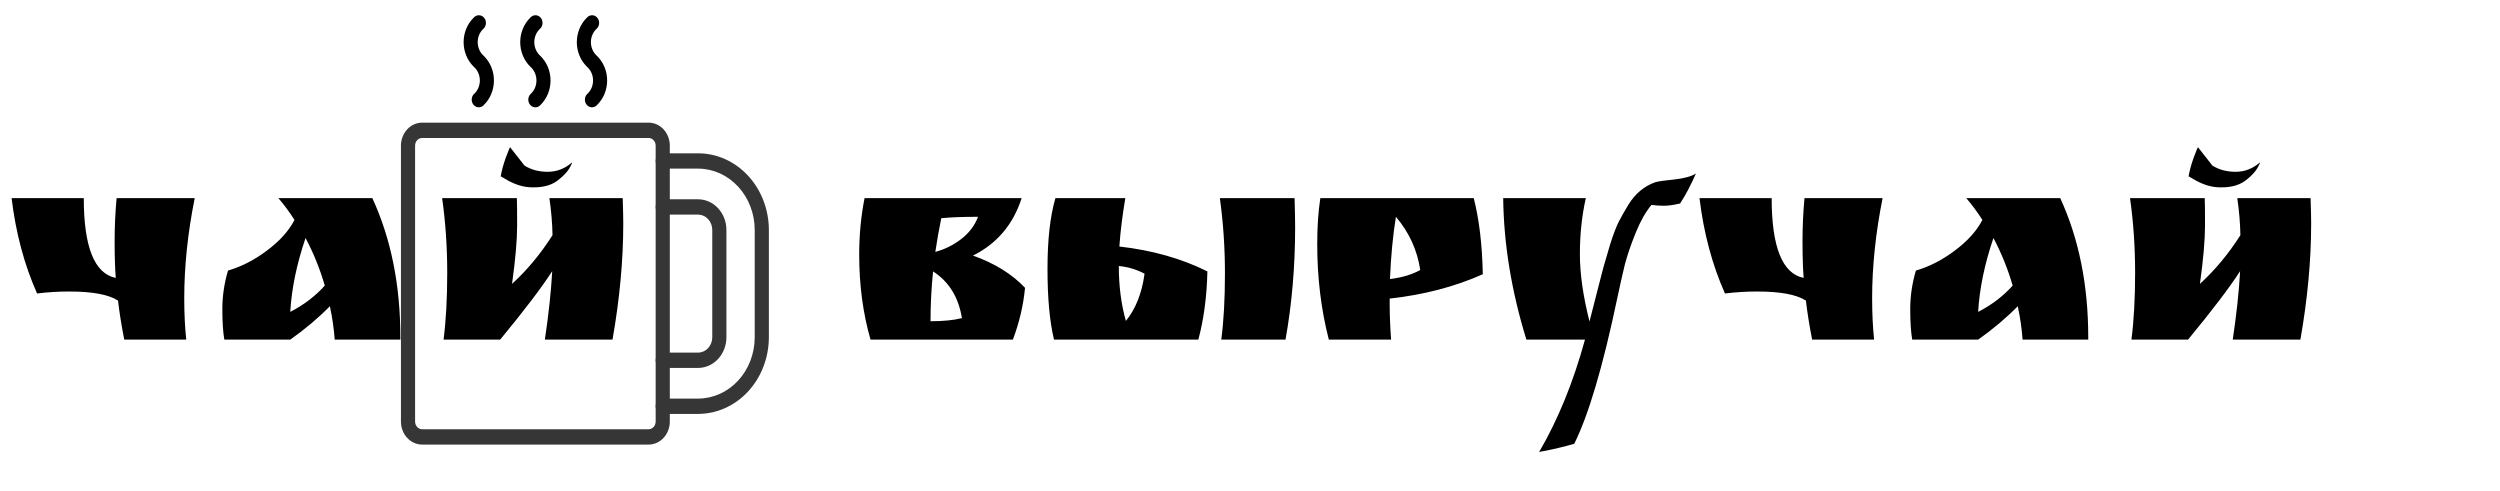 <svg width="265" height="52" viewBox="0 0 265 52" fill="none" xmlns="http://www.w3.org/2000/svg">
<path d="M74 43.875H70.25C70.051 43.875 69.86 43.789 69.72 43.637C69.579 43.485 69.5 43.278 69.5 43.062C69.5 42.847 69.579 42.64 69.72 42.488C69.86 42.336 70.051 42.25 70.25 42.25H74C75.591 42.248 77.116 41.563 78.241 40.344C79.365 39.126 79.998 37.473 80 35.75V24.375C79.998 22.652 79.365 21 78.241 19.781C77.116 18.562 75.591 17.877 74 17.875H70.25C70.051 17.875 69.86 17.789 69.72 17.637C69.579 17.485 69.5 17.278 69.5 17.062C69.5 16.847 69.579 16.64 69.72 16.488C69.86 16.336 70.051 16.25 70.25 16.25H74C75.989 16.252 77.895 17.109 79.301 18.632C80.707 20.156 81.498 22.221 81.5 24.375V35.75C81.498 37.904 80.707 39.969 79.301 41.493C77.895 43.016 75.989 43.873 74 43.875V43.875Z" fill="#363636"/>
<path d="M74 39H70.25C70.051 39 69.86 38.914 69.72 38.762C69.579 38.61 69.5 38.403 69.5 38.188C69.5 37.972 69.579 37.765 69.72 37.613C69.86 37.461 70.051 37.375 70.25 37.375H74C74.398 37.375 74.779 37.204 75.061 36.899C75.342 36.594 75.5 36.181 75.5 35.75V24.375C75.5 23.944 75.342 23.531 75.061 23.226C74.779 22.921 74.398 22.75 74 22.75H70.25C70.051 22.75 69.86 22.664 69.72 22.512C69.579 22.36 69.5 22.153 69.5 21.938C69.5 21.722 69.579 21.515 69.72 21.363C69.86 21.211 70.051 21.125 70.25 21.125H74C74.796 21.125 75.559 21.467 76.121 22.077C76.684 22.686 77 23.513 77 24.375V35.75C77 36.612 76.684 37.439 76.121 38.048C75.559 38.658 74.796 39 74 39Z" fill="#363636"/>
<path d="M68.75 47.125H44.75C44.153 47.125 43.581 46.868 43.159 46.411C42.737 45.954 42.5 45.334 42.5 44.688V15.438C42.5 14.791 42.737 14.171 43.159 13.714C43.581 13.257 44.153 13 44.75 13H68.75C69.347 13 69.919 13.257 70.341 13.714C70.763 14.171 71 14.791 71 15.438V44.688C71 45.334 70.763 45.954 70.341 46.411C69.919 46.868 69.347 47.125 68.75 47.125ZM44.75 14.625C44.551 14.625 44.36 14.711 44.22 14.863C44.079 15.015 44 15.222 44 15.438V44.688C44 44.903 44.079 45.11 44.22 45.262C44.36 45.414 44.551 45.5 44.75 45.5H68.75C68.949 45.5 69.14 45.414 69.28 45.262C69.421 45.11 69.5 44.903 69.5 44.688V15.438C69.5 15.222 69.421 15.015 69.28 14.863C69.14 14.711 68.949 14.625 68.75 14.625H44.75Z" fill="#363636"/>
<path d="M50.75 11.375C50.602 11.375 50.457 11.327 50.333 11.238C50.21 11.149 50.114 11.022 50.057 10.873C50.001 10.725 49.986 10.562 50.015 10.404C50.044 10.246 50.115 10.102 50.22 9.988C50.421 9.813 50.583 9.591 50.695 9.339C50.806 9.087 50.864 8.811 50.864 8.531C50.864 8.252 50.806 7.976 50.695 7.723C50.583 7.471 50.421 7.25 50.22 7.074C49.881 6.747 49.61 6.345 49.425 5.896C49.239 5.447 49.143 4.961 49.143 4.469C49.143 3.977 49.239 3.49 49.425 3.041C49.61 2.592 49.881 2.191 50.22 1.863C50.289 1.785 50.372 1.724 50.463 1.681C50.555 1.638 50.653 1.616 50.753 1.615C50.852 1.614 50.951 1.635 51.043 1.675C51.135 1.716 51.219 1.777 51.29 1.853C51.36 1.929 51.416 2.02 51.453 2.12C51.491 2.22 51.51 2.327 51.509 2.435C51.508 2.542 51.488 2.649 51.448 2.748C51.409 2.847 51.352 2.937 51.28 3.012C51.079 3.187 50.917 3.409 50.805 3.661C50.694 3.913 50.636 4.189 50.636 4.469C50.636 4.748 50.694 5.024 50.805 5.276C50.917 5.529 51.079 5.75 51.28 5.926C51.619 6.253 51.89 6.655 52.075 7.104C52.261 7.553 52.357 8.039 52.357 8.531C52.357 9.023 52.261 9.51 52.075 9.959C51.89 10.408 51.619 10.809 51.28 11.137C51.14 11.289 50.949 11.375 50.75 11.375V11.375Z" fill="black"/>
<path d="M56.75 11.375C56.602 11.375 56.457 11.327 56.333 11.238C56.21 11.149 56.114 11.022 56.057 10.873C56.001 10.725 55.986 10.562 56.015 10.404C56.044 10.246 56.115 10.102 56.22 9.988C56.421 9.813 56.583 9.591 56.695 9.339C56.806 9.087 56.864 8.811 56.864 8.531C56.864 8.252 56.806 7.976 56.695 7.723C56.583 7.471 56.421 7.25 56.22 7.074C55.881 6.747 55.61 6.345 55.425 5.896C55.239 5.447 55.143 4.961 55.143 4.469C55.143 3.977 55.239 3.49 55.425 3.041C55.61 2.592 55.881 2.191 56.22 1.863C56.289 1.785 56.372 1.724 56.463 1.681C56.555 1.638 56.653 1.616 56.753 1.615C56.852 1.614 56.951 1.635 57.043 1.675C57.135 1.716 57.219 1.777 57.29 1.853C57.36 1.929 57.416 2.02 57.453 2.12C57.491 2.22 57.51 2.327 57.509 2.435C57.508 2.542 57.488 2.649 57.448 2.748C57.409 2.847 57.352 2.937 57.28 3.012C57.079 3.187 56.917 3.409 56.805 3.661C56.694 3.913 56.636 4.189 56.636 4.469C56.636 4.748 56.694 5.024 56.805 5.276C56.917 5.529 57.079 5.75 57.28 5.926C57.619 6.253 57.89 6.655 58.075 7.104C58.261 7.553 58.357 8.039 58.357 8.531C58.357 9.023 58.261 9.51 58.075 9.959C57.89 10.408 57.619 10.809 57.28 11.137C57.14 11.289 56.949 11.375 56.75 11.375V11.375Z" fill="black"/>
<path d="M62.75 11.375C62.602 11.375 62.457 11.327 62.333 11.238C62.21 11.149 62.114 11.022 62.057 10.873C62.001 10.725 61.986 10.562 62.015 10.404C62.044 10.246 62.115 10.102 62.22 9.988C62.421 9.813 62.583 9.591 62.695 9.339C62.806 9.087 62.864 8.811 62.864 8.531C62.864 8.252 62.806 7.976 62.695 7.723C62.583 7.471 62.421 7.25 62.22 7.074C61.881 6.747 61.61 6.345 61.425 5.896C61.239 5.447 61.143 4.961 61.143 4.469C61.143 3.977 61.239 3.49 61.425 3.041C61.61 2.592 61.881 2.191 62.22 1.863C62.289 1.785 62.372 1.724 62.463 1.681C62.555 1.638 62.653 1.616 62.753 1.615C62.852 1.614 62.951 1.635 63.043 1.675C63.135 1.716 63.219 1.777 63.29 1.853C63.36 1.929 63.416 2.02 63.453 2.12C63.491 2.22 63.51 2.327 63.509 2.435C63.508 2.542 63.488 2.649 63.448 2.748C63.409 2.847 63.352 2.937 63.28 3.012C63.079 3.187 62.917 3.409 62.805 3.661C62.694 3.913 62.636 4.189 62.636 4.469C62.636 4.748 62.694 5.024 62.805 5.276C62.917 5.529 63.079 5.75 63.28 5.926C63.619 6.253 63.89 6.655 64.076 7.104C64.261 7.553 64.357 8.039 64.357 8.531C64.357 9.023 64.261 9.51 64.076 9.959C63.89 10.408 63.619 10.809 63.28 11.137C63.14 11.289 62.949 11.375 62.75 11.375V11.375Z" fill="black"/>
<path d="M12.27 29.46C12.19 28.4 12.15 27.11 12.15 25.59C12.15 24.05 12.22 22.52 12.36 21H20.64C19.9 24.7 19.53 28.24 19.53 31.62C19.53 33.2 19.6 34.66 19.74 36H13.17C12.87 34.46 12.65 33.08 12.51 31.86C11.51 31.22 9.79 30.9 7.35 30.9C6.19 30.9 5.05 30.97 3.93 31.11C2.57 28.05 1.67 24.68 1.23 21H8.88C8.88 26.18 10.01 29 12.27 29.46ZM42.438 35.76V36H35.478C35.398 34.86 35.228 33.68 34.968 32.46C33.728 33.72 32.328 34.9 30.768 36H23.778C23.638 35.18 23.568 34.1 23.568 32.76C23.568 31.4 23.768 30.04 24.168 28.68C25.608 28.26 26.988 27.55 28.308 26.55C29.648 25.55 30.618 24.47 31.218 23.31C30.678 22.47 30.108 21.7 29.508 21H39.468C41.448 25.3 42.438 30.22 42.438 35.76ZM34.428 30.27C33.908 28.49 33.228 26.81 32.388 25.23C31.448 27.99 30.908 30.6 30.768 33.06C32.208 32.32 33.428 31.39 34.428 30.27ZM55.596 17.55C56.296 17.99 57.116 18.21 58.056 18.21C59.016 18.21 59.876 17.88 60.636 17.22C60.676 17.22 60.586 17.42 60.366 17.82C60.146 18.2 59.776 18.6 59.256 19.02C58.596 19.58 57.706 19.86 56.586 19.86H56.436C55.476 19.86 54.496 19.55 53.496 18.93L53.076 18.69C53.176 18.09 53.356 17.43 53.616 16.71C53.896 15.97 54.046 15.6 54.066 15.6L55.596 17.55ZM47.016 36C47.276 34 47.406 31.64 47.406 28.92C47.406 26.18 47.226 23.54 46.866 21H54.786C54.806 21.36 54.816 22.32 54.816 23.88C54.816 25.44 54.636 27.51 54.276 30.09C55.876 28.63 57.306 26.91 58.566 24.93C58.546 23.69 58.436 22.38 58.236 21H66.006C66.046 22.2 66.066 23.1 66.066 23.7C66.066 27.58 65.686 31.68 64.926 36H57.756C58.156 33.32 58.416 30.9 58.536 28.74C57.416 30.48 55.576 32.9 53.016 36H47.016ZM98.635 34.05C99.995 34.05 101.105 33.94 101.965 33.72C101.605 31.5 100.585 29.85 98.905 28.77C98.725 30.55 98.635 32.31 98.635 34.05ZM91.075 27C91.075 24.9 91.265 22.9 91.645 21H108.295C107.395 23.8 105.675 25.83 103.135 27.09C105.435 27.91 107.275 29.05 108.655 30.51C108.475 32.37 108.045 34.2 107.365 36H92.275C91.475 33.22 91.075 30.22 91.075 27ZM99.145 26.7C100.125 26.44 101.035 25.99 101.875 25.35C102.715 24.71 103.315 23.92 103.675 22.98C102.075 22.98 100.775 23.03 99.775 23.13C99.535 24.29 99.325 25.48 99.145 26.7ZM111.724 36C111.264 34.08 111.034 31.58 111.034 28.5C111.034 25.42 111.314 22.92 111.874 21H119.284C118.964 22.9 118.754 24.61 118.654 26.13C122.154 26.53 125.264 27.41 127.984 28.77C127.924 31.43 127.604 33.84 127.024 36H111.724ZM118.594 28.2C118.594 30.32 118.844 32.26 119.344 34.02C120.384 32.74 121.044 31.07 121.324 29.01C120.444 28.55 119.534 28.28 118.594 28.2ZM137.284 24.06C137.284 28.24 136.944 32.22 136.264 36H129.454C129.714 34.04 129.844 31.7 129.844 28.98C129.844 26.24 129.664 23.58 129.304 21H137.224C137.264 22.36 137.284 23.38 137.284 24.06ZM147.306 32.25C147.306 33.39 147.356 34.64 147.456 36H140.856C140.036 32.82 139.626 29.44 139.626 25.86C139.626 24.04 139.736 22.42 139.956 21H156.216C156.796 23.26 157.116 25.95 157.176 29.07C154.216 30.39 150.926 31.25 147.306 31.65V32.25ZM147.336 29.58C148.616 29.42 149.686 29.1 150.546 28.62C150.226 26.5 149.366 24.62 147.966 22.98C147.646 24.96 147.436 27.16 147.336 29.58ZM178.088 21.57C177.408 21.73 176.838 21.81 176.378 21.81C175.918 21.81 175.478 21.78 175.058 21.72C174.438 22.46 173.878 23.45 173.378 24.69C172.878 25.93 172.498 27.04 172.238 28.02C171.998 29 171.728 30.2 171.428 31.62C169.908 38.86 168.388 44 166.868 47.04C165.868 47.34 164.628 47.63 163.148 47.91C165.148 44.49 166.768 40.52 168.008 36H161.798C160.218 30.88 159.398 25.88 159.338 21H168.098C167.678 22.86 167.468 24.84 167.468 26.94C167.468 29.02 167.808 31.4 168.488 34.08C168.628 33.54 168.868 32.6 169.208 31.26C169.548 29.9 169.798 28.93 169.958 28.35C170.118 27.77 170.358 26.95 170.678 25.89C171.018 24.83 171.318 24.04 171.578 23.52C171.858 22.98 172.198 22.38 172.598 21.72C173.318 20.54 174.268 19.74 175.448 19.32C175.788 19.22 176.478 19.12 177.518 19.02C178.558 18.9 179.308 18.69 179.768 18.39C179.228 19.63 178.668 20.69 178.088 21.57ZM191.186 29.46C191.106 28.4 191.066 27.11 191.066 25.59C191.066 24.05 191.136 22.52 191.276 21H199.556C198.816 24.7 198.446 28.24 198.446 31.62C198.446 33.2 198.516 34.66 198.656 36H192.086C191.786 34.46 191.566 33.08 191.426 31.86C190.426 31.22 188.706 30.9 186.266 30.9C185.106 30.9 183.966 30.97 182.846 31.11C181.486 28.05 180.586 24.68 180.146 21H187.796C187.796 26.18 188.926 29 191.186 29.46ZM221.354 35.76V36H214.394C214.314 34.86 214.144 33.68 213.884 32.46C212.644 33.72 211.244 34.9 209.684 36H202.694C202.554 35.18 202.484 34.1 202.484 32.76C202.484 31.4 202.684 30.04 203.084 28.68C204.524 28.26 205.904 27.55 207.224 26.55C208.564 25.55 209.534 24.47 210.134 23.31C209.594 22.47 209.024 21.7 208.424 21H218.384C220.364 25.3 221.354 30.22 221.354 35.76ZM213.344 30.27C212.824 28.49 212.144 26.81 211.304 25.23C210.364 27.99 209.824 30.6 209.684 33.06C211.124 32.32 212.344 31.39 213.344 30.27ZM234.512 17.55C235.212 17.99 236.032 18.21 236.972 18.21C237.932 18.21 238.792 17.88 239.552 17.22C239.592 17.22 239.502 17.42 239.282 17.82C239.062 18.2 238.692 18.6 238.172 19.02C237.512 19.58 236.622 19.86 235.502 19.86H235.352C234.392 19.86 233.412 19.55 232.412 18.93L231.992 18.69C232.092 18.09 232.272 17.43 232.532 16.71C232.812 15.97 232.962 15.6 232.982 15.6L234.512 17.55ZM225.932 36C226.192 34 226.322 31.64 226.322 28.92C226.322 26.18 226.142 23.54 225.782 21H233.702C233.722 21.36 233.732 22.32 233.732 23.88C233.732 25.44 233.552 27.51 233.192 30.09C234.792 28.63 236.222 26.91 237.482 24.93C237.462 23.69 237.352 22.38 237.152 21H244.922C244.962 22.2 244.982 23.1 244.982 23.7C244.982 27.58 244.602 31.68 243.842 36H236.672C237.072 33.32 237.332 30.9 237.452 28.74C236.332 30.48 234.492 32.9 231.932 36H225.932Z" fill="black"/>
</svg>
